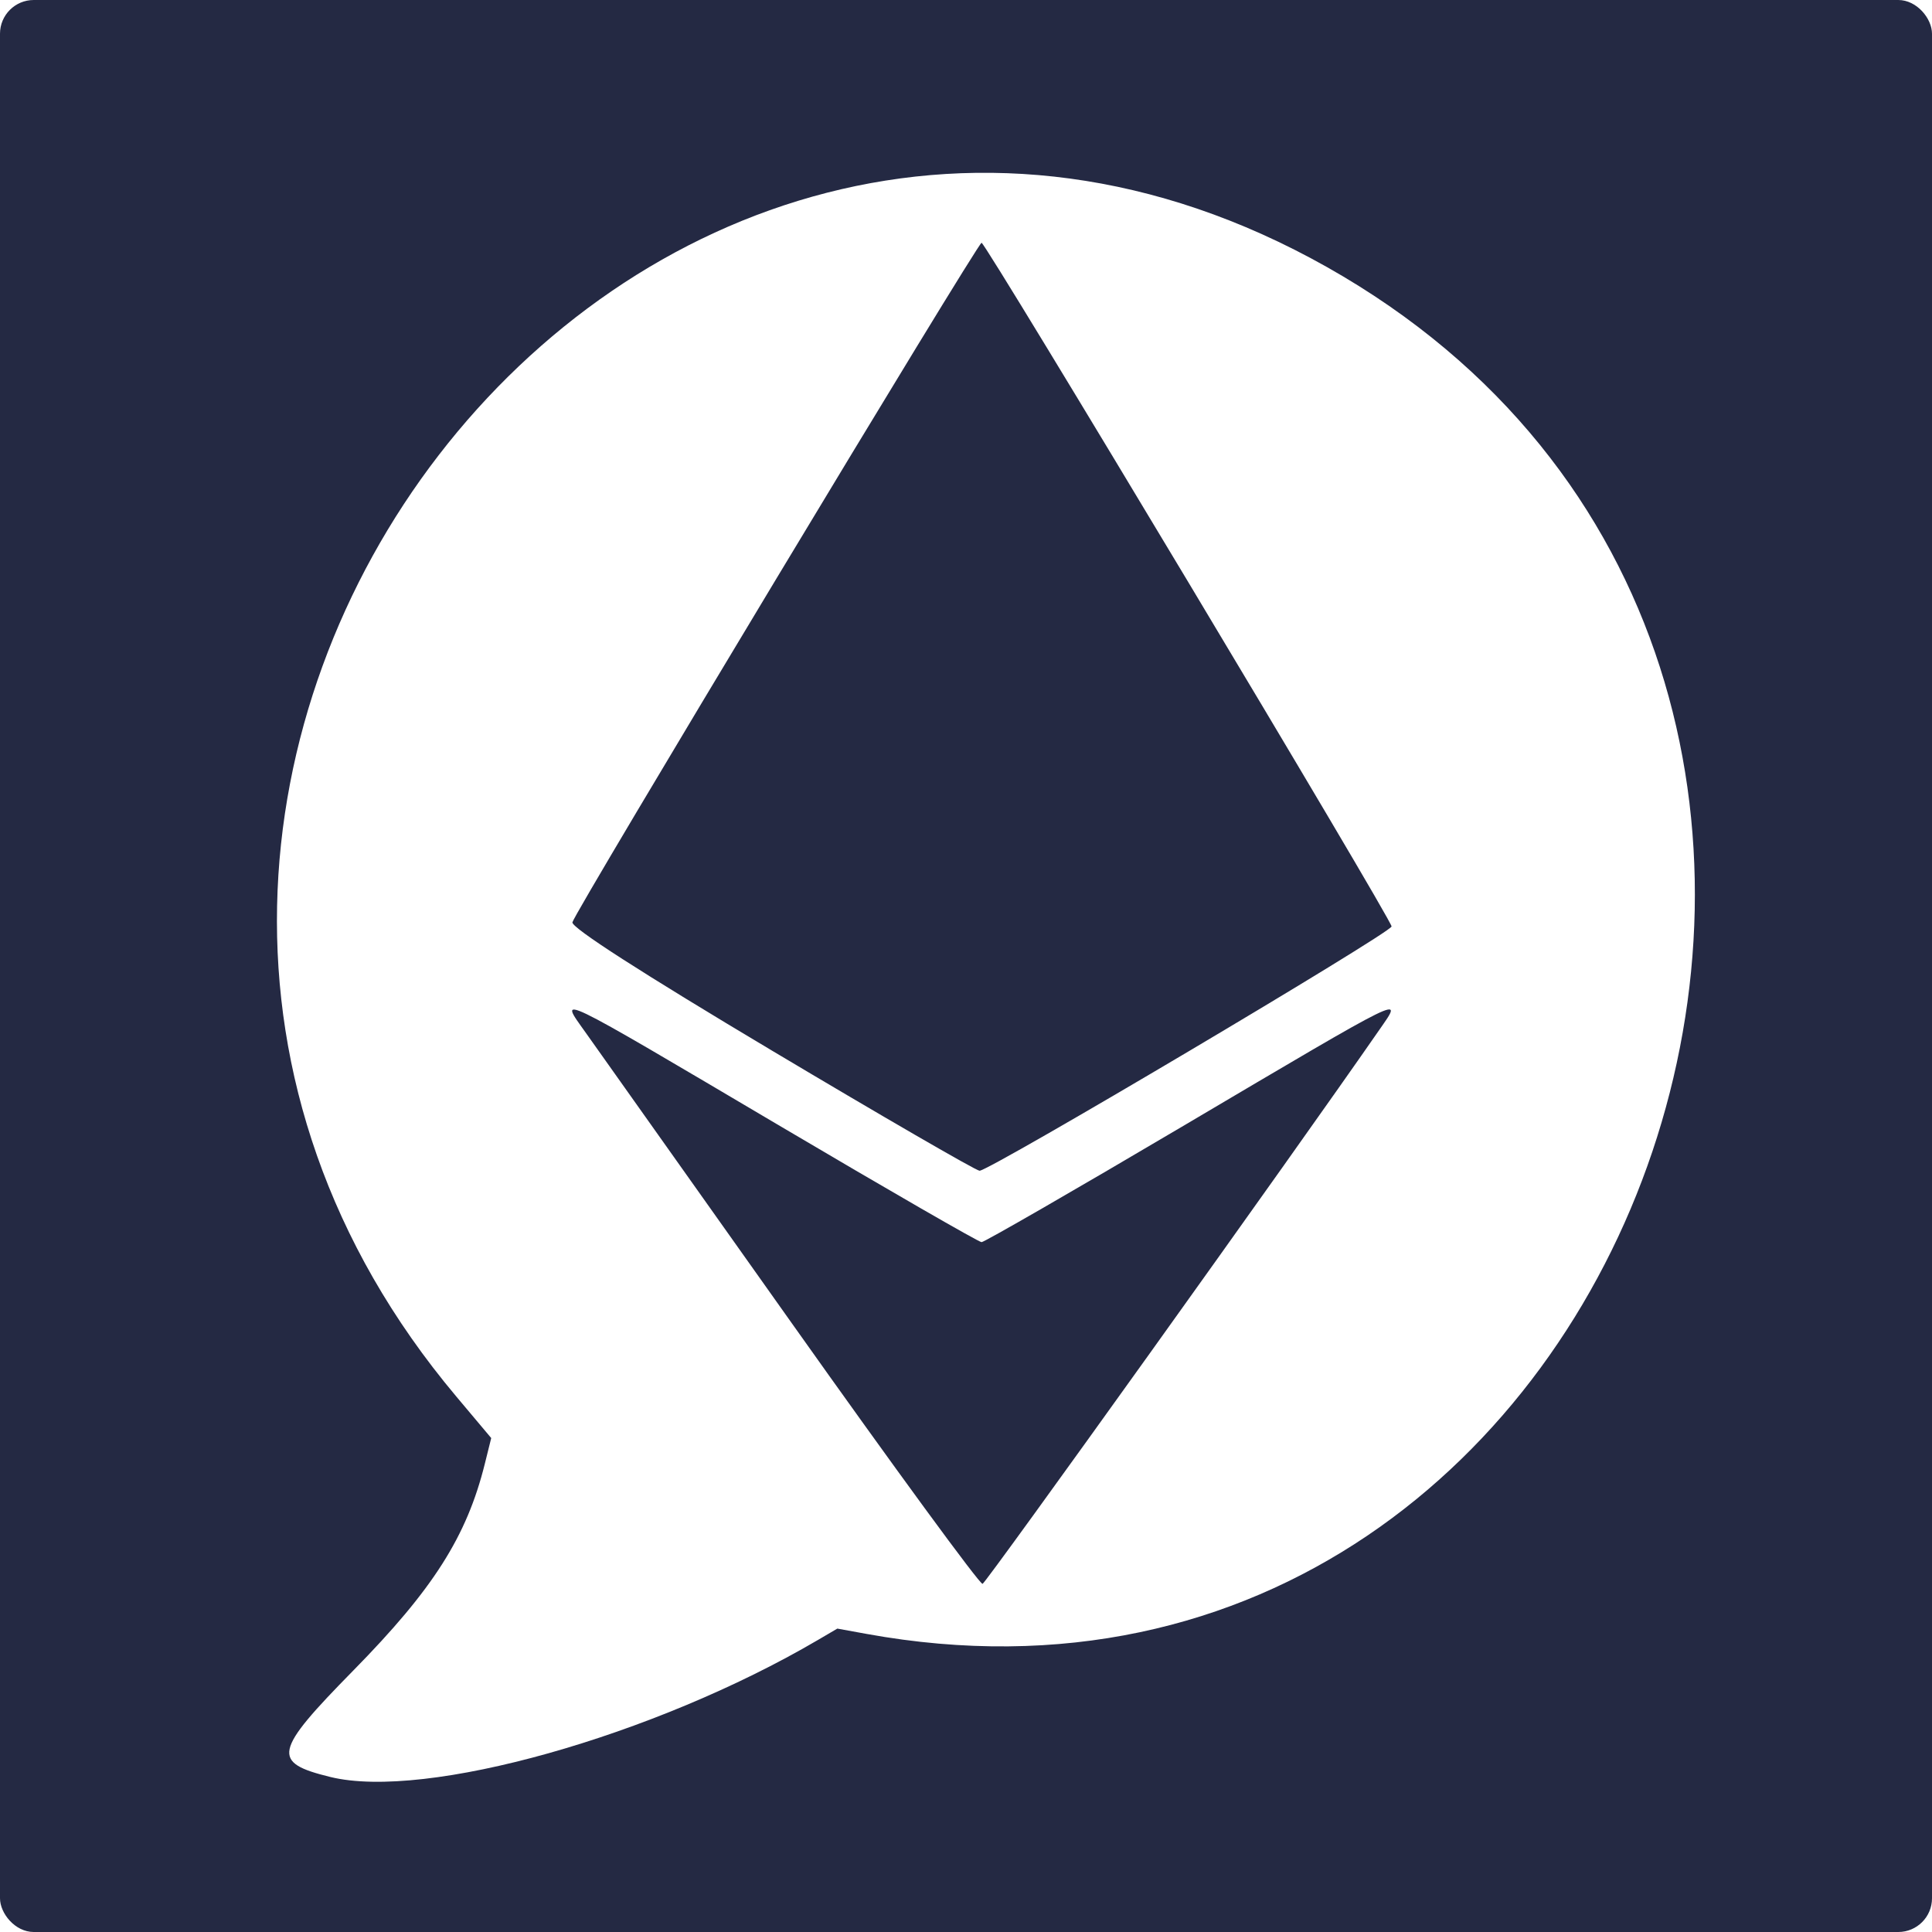 <?xml version="1.0" encoding="UTF-8" standalone="no"?>
<!-- Created with Inkscape (http://www.inkscape.org/) -->

<svg
   xmlns:dc="http://purl.org/dc/elements/1.1/"
   xmlns:cc="http://creativecommons.org/ns#"
   xmlns:rdf="http://www.w3.org/1999/02/22-rdf-syntax-ns#"
   xmlns:svg="http://www.w3.org/2000/svg"
   xmlns="http://www.w3.org/2000/svg"
   xmlns:sodipodi="http://sodipodi.sourceforge.net/DTD/sodipodi-0.dtd"
   xmlns:inkscape="http://www.inkscape.org/namespaces/inkscape"
   width="165.947mm"
   height="165.947mm"
   viewBox="0 0 588 588"
   id="svg2"
   version="1.1"
   inkscape:version="0.91 r13725"
   sodipodi:docname="logo.svg"
   inkscape:export-filename="/Users/n/projects/ethsms/public_website/assets/images/logo"
   inkscape:export-xdpi="999.95801"
   inkscape:export-ydpi="999.95801"
   style="enable-background:new">
  <defs
     id="defs4">
    <filter
       inkscape:collect="always"
       style="color-interpolation-filters:sRGB"
       id="filter4249">
      <feBlend
         inkscape:collect="always"
         mode="multiply"
         in2="BackgroundImage"
         id="feBlend4251" />
    </filter>
  </defs>
  <sodipodi:namedview
     id="base"
     pagecolor="#27ffff"
     bordercolor="#666666"
     borderopacity="1.0"
     inkscape:pageopacity="0"
     inkscape:pageshadow="2"
     inkscape:zoom="0.7"
     inkscape:cx="326.59562"
     inkscape:cy="299.9122"
     inkscape:document-units="px"
     inkscape:current-layer="layer3"
     showgrid="false"
     fit-margin-top="0"
     fit-margin-left="0"
     fit-margin-right="0"
     fit-margin-bottom="0"
     inkscape:window-width="1440"
     inkscape:window-height="780"
     inkscape:window-x="0"
     inkscape:window-y="1"
     inkscape:window-maximized="1" />
  <g
     inkscape:groupmode="layer"
     id="layer3"
     inkscape:label="Layer 3"
     transform="translate(84.286,52.59)">
    <rect
       style="opacity:1;fill:#242943;fill-opacity:1"
       id="rect4256"
       width="588"
       height="588"
       x="-84.286"
       y="-52.59"
       ry="10.264" />
  </g>
  <g
     inkscape:label="Layer 1"
     inkscape:groupmode="layer"
     id="layer1"
     transform="translate(-3.548,-119.766)">
    <path
       style="fill:#ffffff;fill-opacity:1"
       d="m 104.097,660.589 c -18.039,-4.417 -17.338,-7.666 6.987,-32.416 24.311,-24.735 34.515,-40.773 40.016,-62.894 l 1.95,-7.843 -10.64,-12.657 C -14.91,357.638 197.166,82.53 407.392,201.04 619.996,320.891 505.614,660.43 267.253,617.038 l -8.863,-1.613 -5.921,3.472 c -49.923,29.273 -119.382,48.791 -148.372,41.692 z"
       id="path4202"
       inkscape:connector-curvature="0" />
  </g>
  <g
     inkscape:groupmode="layer"
     id="layer2"
     inkscape:label="Layer 2"
     transform="translate(-3.548,-119.766)"
     style="filter:url(#filter4249)">
    <path
       style="fill:#242943;fill-opacity:1"
       d="m 244.615,522.605 c -31.083,-43.836 -59.366,-83.709 -62.852,-88.608 -8.281,-11.637 -10.534,-12.722 59.563,28.691 32.695,19.316 60.127,35.121 60.961,35.121 0.833,0 28.266,-15.804 60.961,-35.121 69.603,-41.122 67.41,-40.044 60.133,-29.543 -25.944,37.439 -119.647,168.281 -120.792,168.667 -0.803,0.271 -26.891,-35.373 -57.974,-79.208 z m -6.235,-83.157 c -39.522,-23.568 -60.998,-37.381 -60.618,-38.988 0.774,-3.274 123.355,-206.854 124.525,-206.806 1.329,0.054 124.976,206.231 124.785,208.075 -0.204,1.975 -122.581,74.526 -125.408,74.348 -1.142,-0.072 -29.62,-16.555 -63.284,-36.629 z"
       id="path4153"
       inkscape:connector-curvature="0" />
  </g>
</svg>
